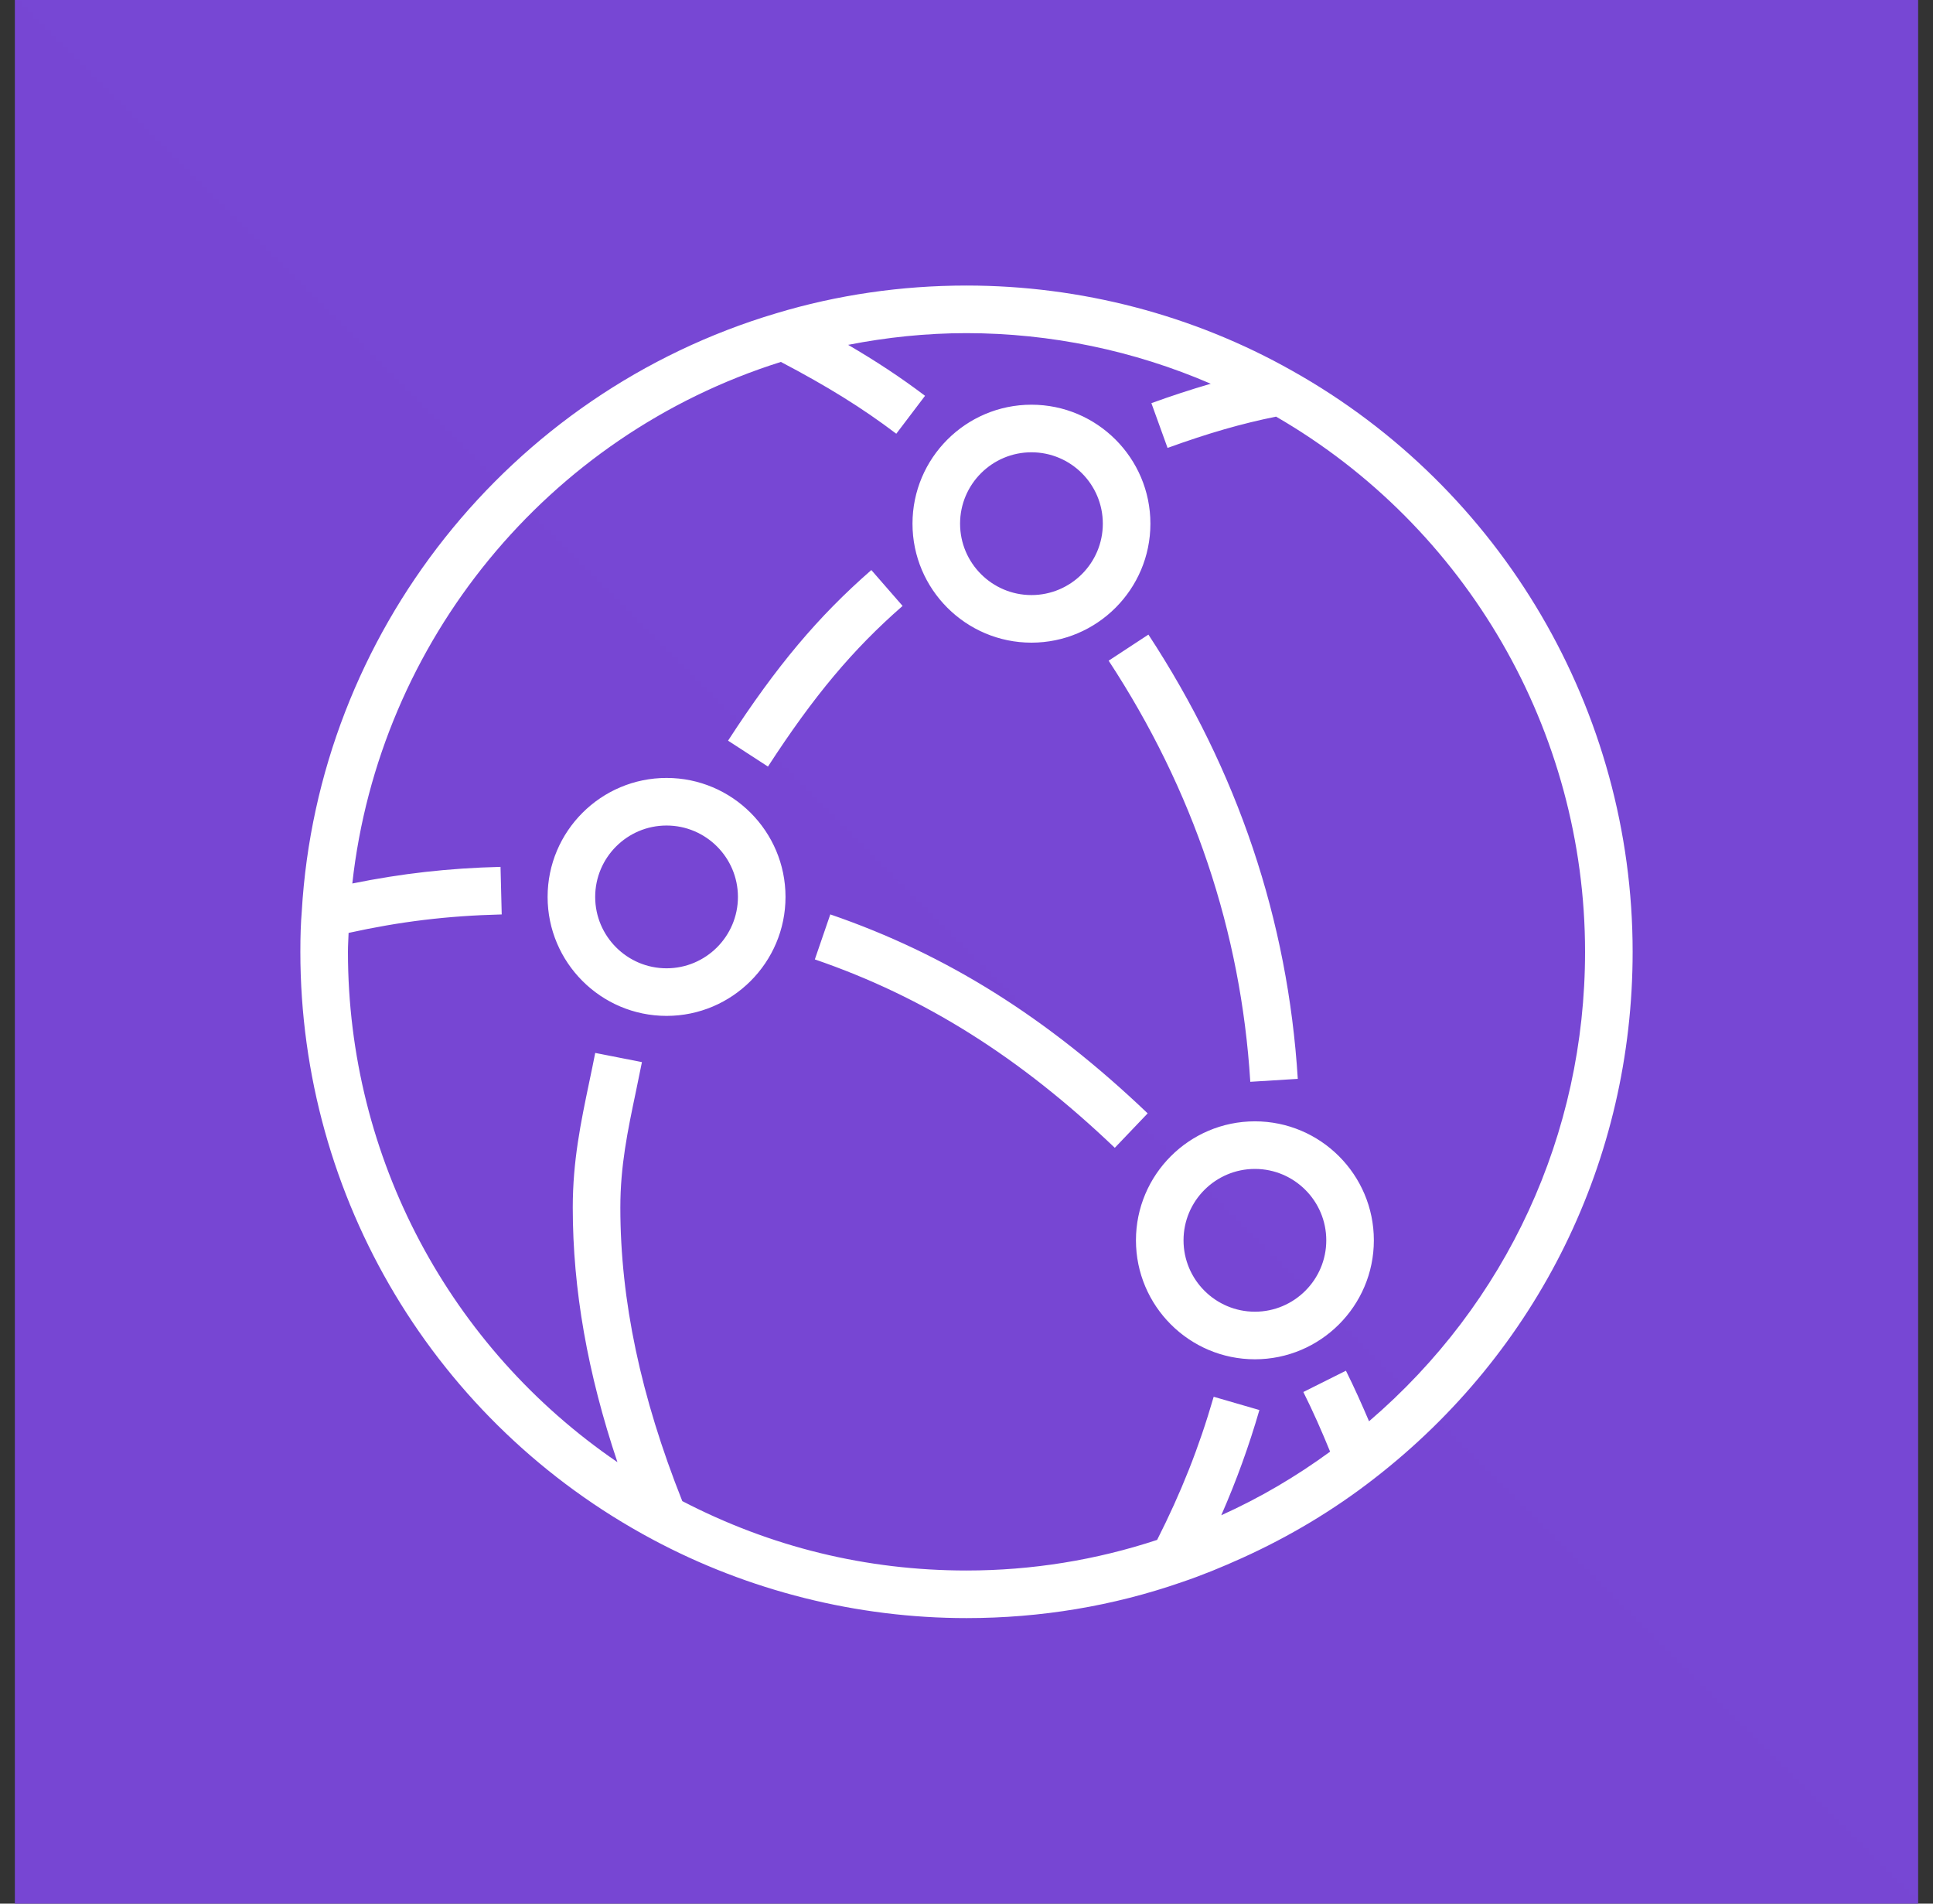 <svg width="65" height="64" viewBox="0 0 65 64" fill="none" xmlns="http://www.w3.org/2000/svg">
<rect x="0" y="0" width="65" height="64" fill="#333333" stroke="none"/>
<g clip-path="url(#clip0_45_19)">
<path d="M0.5 0H64.5V64H0.5V0Z" fill="url(#paint0_linear_45_19)"/>
<path d="M44.598 41.699C44.598 40.375 43.521 39.299 42.198 39.299C40.875 39.299 39.798 40.375 39.798 41.699C39.798 43.022 40.875 44.099 42.198 44.099C43.521 44.099 44.598 43.022 44.598 41.699ZM46.198 41.699C46.198 43.904 44.403 45.699 42.198 45.699C39.992 45.699 38.198 43.904 38.198 41.699C38.198 39.493 39.992 37.699 42.198 37.699C44.403 37.699 46.198 39.493 46.198 41.699ZM24.814 30.154C24.814 28.831 23.737 27.754 22.414 27.754C21.09 27.754 20.014 28.831 20.014 30.154C20.014 31.477 21.09 32.554 22.414 32.554C23.737 32.554 24.814 31.477 24.814 30.154ZM26.414 30.154C26.414 32.359 24.619 34.154 22.414 34.154C20.208 34.154 18.414 32.359 18.414 30.154C18.414 27.948 20.208 26.154 22.414 26.154C24.619 26.154 26.414 27.948 26.414 30.154ZM32.284 17.606C32.284 18.929 33.361 20.006 34.684 20.006C36.008 20.006 37.084 18.929 37.084 17.606C37.084 16.282 36.008 15.206 34.684 15.206C33.361 15.206 32.284 16.282 32.284 17.606ZM30.684 17.606C30.684 15.4 32.479 13.606 34.684 13.606C36.89 13.606 38.684 15.4 38.684 17.606C38.684 19.811 36.89 21.606 34.684 21.606C32.479 21.606 30.684 19.811 30.684 17.606ZM53.3 32C53.3 24.582 49.323 17.719 42.91 14.007C41.76 14.239 40.648 14.557 39.261 15.059L38.717 13.554C39.375 13.315 40.041 13.097 40.713 12.901C38.12 11.781 35.325 11.202 32.5 11.2C31.149 11.2 29.819 11.34 28.52 11.594C29.461 12.144 30.295 12.693 31.106 13.307L30.139 14.582C28.996 13.716 27.812 12.983 26.258 12.168C18.403 14.639 12.745 21.567 11.847 29.703C13.494 29.369 15.075 29.187 16.831 29.144L16.871 30.743C15.031 30.789 13.45 30.984 11.722 31.364C11.715 31.576 11.7 31.791 11.7 32C11.7 38.927 15.127 45.309 20.762 49.158C19.759 46.173 19.26 43.352 19.26 40.597C19.26 39.026 19.531 37.735 19.816 36.37C19.883 36.054 19.95 35.732 20.015 35.399L21.586 35.708C21.519 36.047 21.45 36.376 21.383 36.699C21.103 38.036 20.86 39.191 20.86 40.597C20.86 43.723 21.547 46.956 22.943 50.467C25.918 52.011 29.131 52.8 32.5 52.8C34.705 52.8 36.857 52.448 38.91 51.771C39.715 50.182 40.313 48.682 40.812 46.959L42.349 47.405C42 48.611 41.572 49.792 41.067 50.942C42.359 50.361 43.58 49.643 44.727 48.804C44.451 48.127 44.155 47.455 43.827 46.799L45.259 46.083C45.537 46.64 45.792 47.21 46.036 47.783C50.664 43.82 53.3 38.128 53.3 32ZM54.9 32C54.9 38.982 51.727 45.439 46.197 49.719C44.827 50.783 43.342 51.667 41.771 52.378C41.105 52.68 40.426 52.96 39.729 53.195C37.425 53.995 34.991 54.4 32.5 54.4C28.82 54.4 25.166 53.483 21.931 51.749C14.634 47.845 10.1 40.278 10.1 32C10.1 31.451 10.115 31.034 10.147 30.647C10.692 21.3 17.105 13.21 26.101 10.533C28.15 9.915 30.304 9.6 32.5 9.6C36.347 9.6 40.131 10.591 43.447 12.463C50.511 16.42 54.9 23.907 54.9 32ZM30.351 20.371L29.3 19.165C27.507 20.73 26.111 22.391 24.482 24.901L25.824 25.772C27.367 23.395 28.679 21.831 30.351 20.371ZM27.92 30.742L27.4 32.255C31.075 33.516 34.28 35.529 37.487 38.589L38.592 37.431C35.211 34.206 31.82 32.081 27.92 30.742ZM38.617 21.335C41.619 25.912 43.309 30.937 43.64 36.271L42.043 36.37C41.729 31.317 40.127 26.554 37.28 22.212L38.617 21.335Z" fill="white"/>
</g>
<defs>
<linearGradient id="paint0_linear_45_19" x1="0.5" y1="6400" x2="6400.5" y2="0" gradientUnits="userSpaceOnUse">
<stop stop-color="#4D27A8"/>
<stop offset="1" stop-color="#A166FF"/>
</linearGradient>
<clipPath id="clip0_45_19">
<rect width="64" height="64" fill="white" transform="translate(0.5)"/>
</clipPath>
</defs>
</svg>
